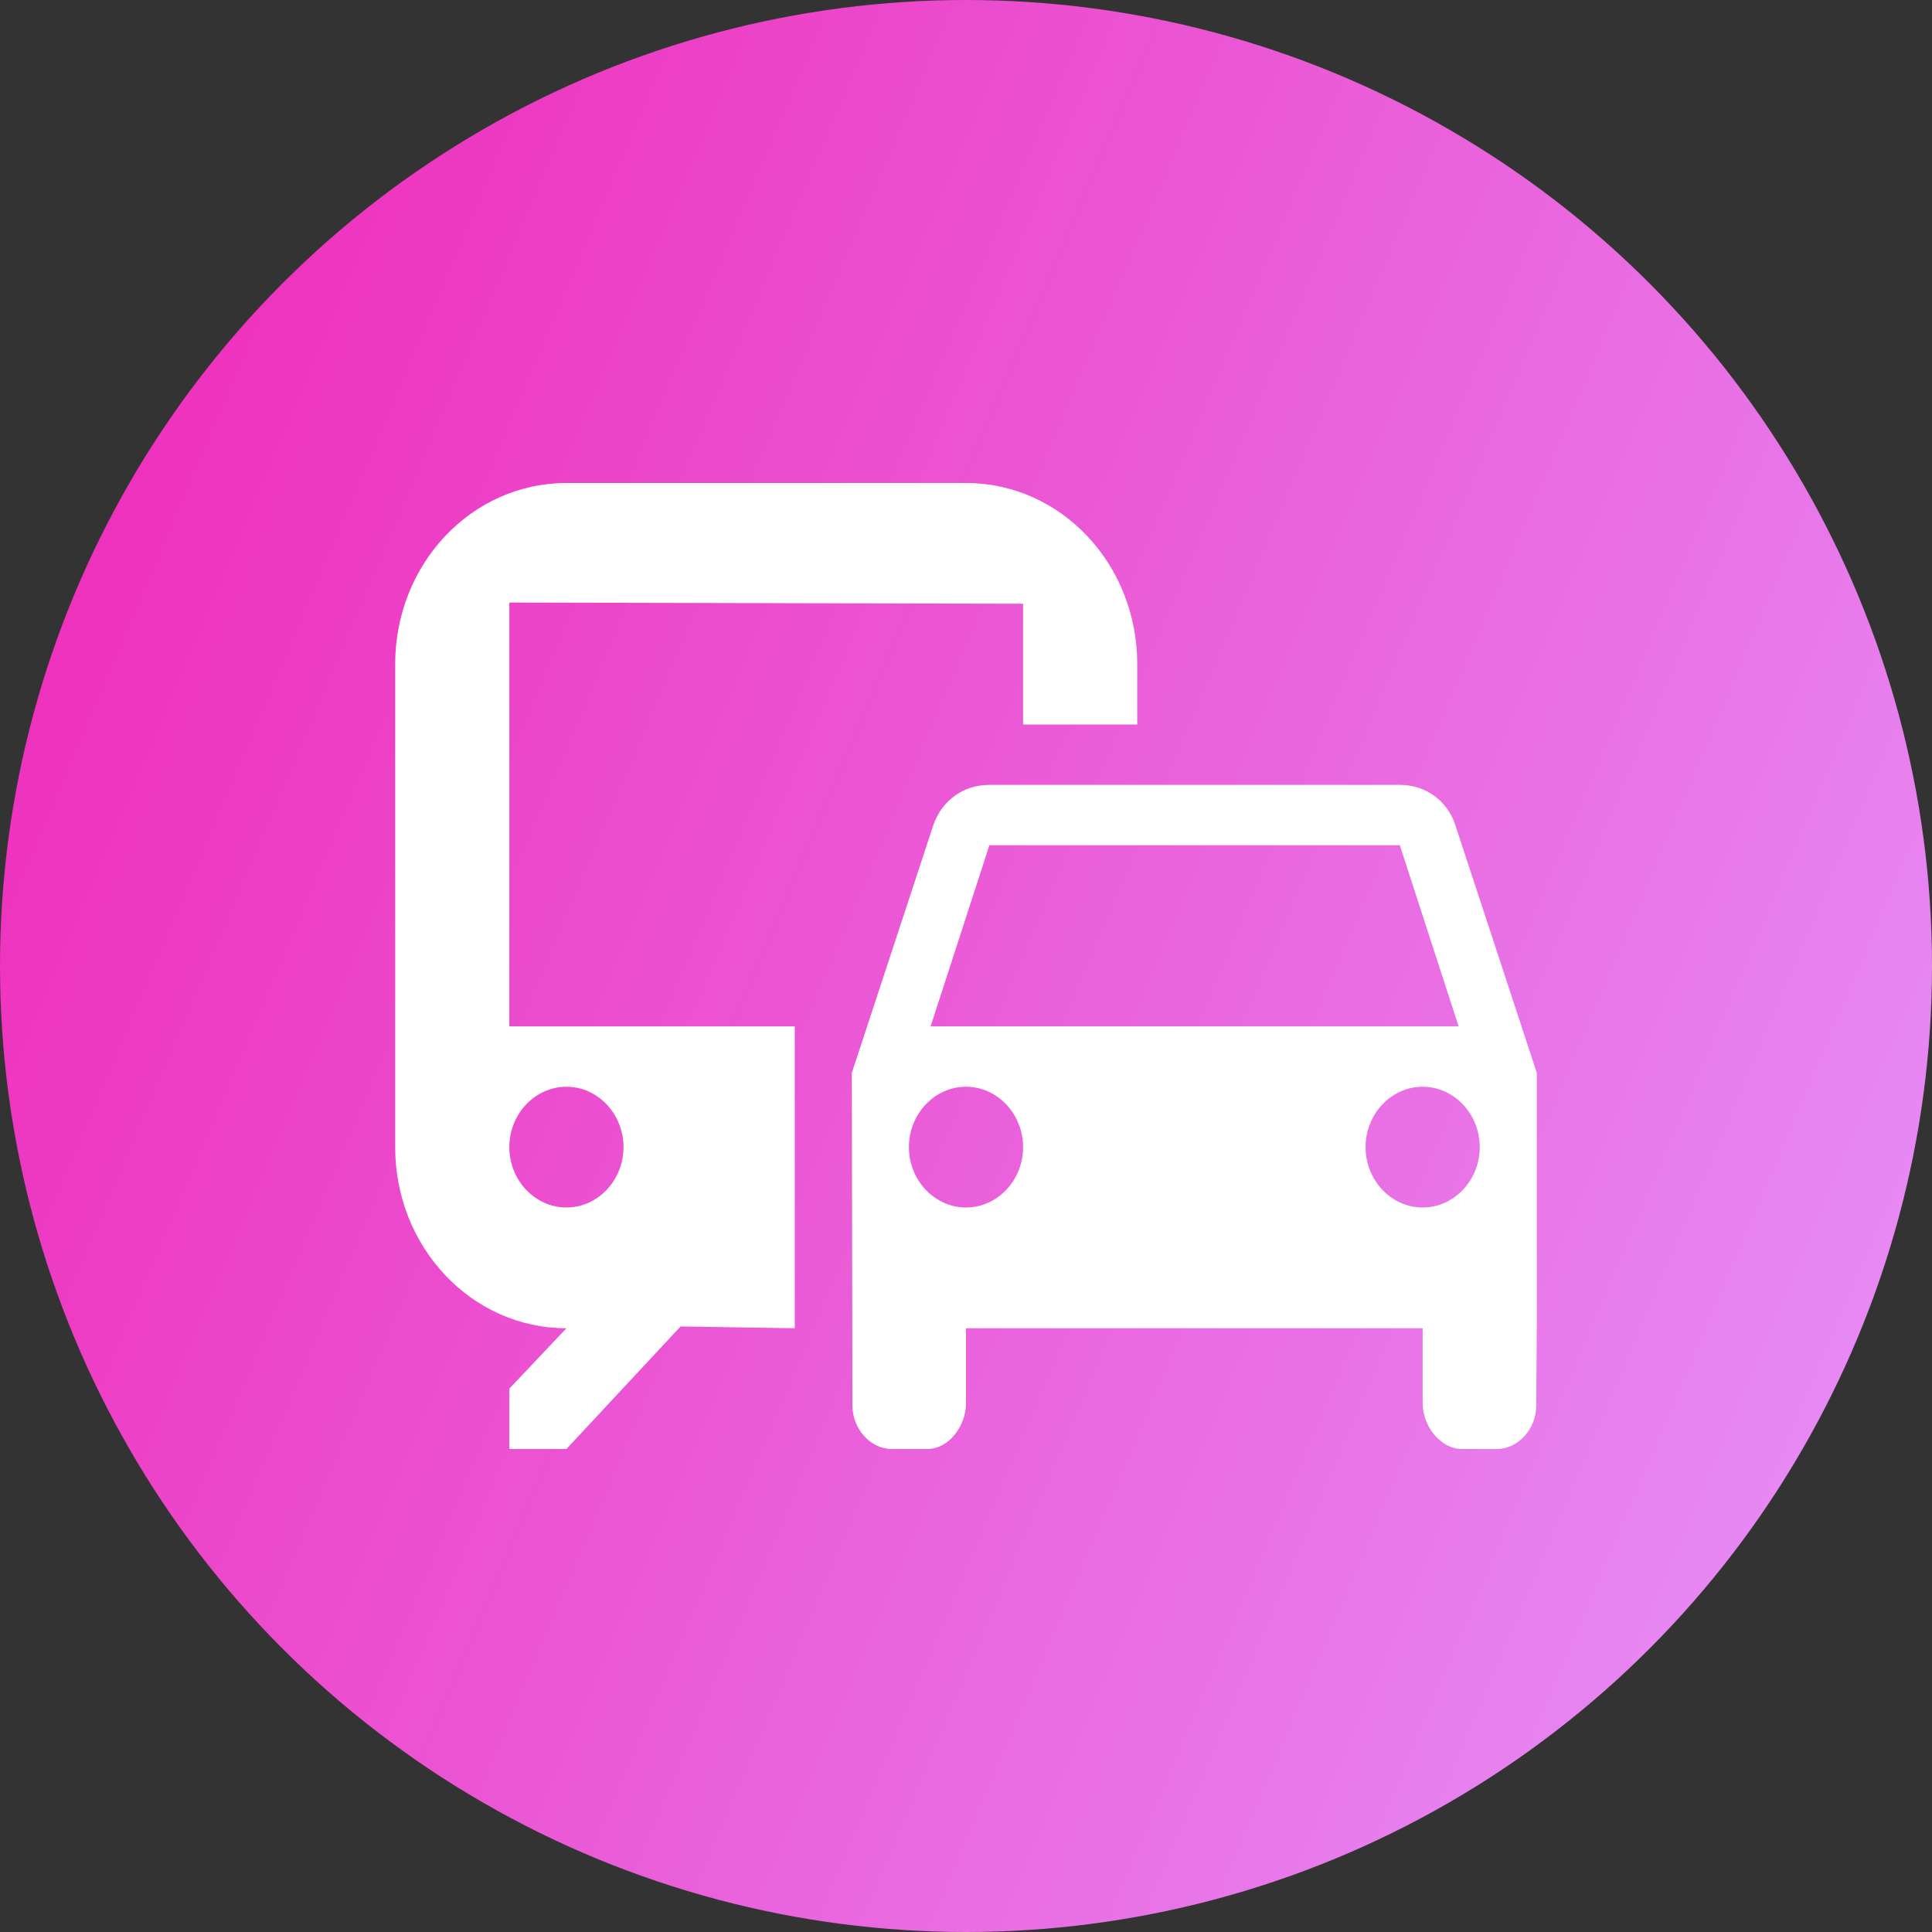 <svg width="44" height="44" viewBox="0 0 44 44" fill="none" xmlns="http://www.w3.org/2000/svg">
<rect x="0" y="0" width="44" height="44" fill="#333333" stroke="none"/>
<circle cx="22" cy="22" r="22" fill="url(#paint0_linear_31_4)"/>
<path d="M22 11H12.9C10.742 11 9 12.842 9 15.125V26.125C9 28.407 10.742 30.25 12.9 30.25L11.6 31.625V33H12.9L15.5 30.209L18.1 30.25V23.375H11.6V13.723L23.3 13.75V16.5H25.9V15.125C25.9 12.842 24.158 11 22 11ZM12.9 24.75C13.615 24.75 14.2 25.369 14.2 26.125C14.2 26.881 13.615 27.5 12.9 27.5C12.185 27.5 11.6 26.881 11.6 26.125C11.6 25.369 12.185 24.75 12.9 24.75ZM33.141 18.782C32.959 18.233 32.465 17.875 31.88 17.875H22.533C21.935 17.875 21.454 18.233 21.259 18.782L19.4 24.434L19.413 32.01C19.413 32.532 19.816 33 20.31 33H21.116C21.61 33 22 32.477 22 31.955V30.25H32.4V31.955C32.4 32.477 32.803 33 33.297 33H34.09C34.584 33 34.987 32.532 34.987 32.01L35 30.126V24.434L33.141 18.782ZM22.533 19.25H31.88L33.219 23.375H21.194L22.533 19.25ZM22 27.5C21.285 27.5 20.7 26.881 20.7 26.125C20.7 25.369 21.285 24.75 22 24.75C22.715 24.75 23.3 25.369 23.3 26.125C23.3 26.881 22.715 27.5 22 27.5ZM32.4 27.5C31.685 27.5 31.1 26.881 31.1 26.125C31.1 25.369 31.685 24.75 32.4 24.75C33.115 24.75 33.7 25.369 33.7 26.125C33.7 26.881 33.115 27.5 32.4 27.5Z" fill="white"/>
<defs>
<linearGradient id="paint0_linear_31_4" x1="-1.67638e-07" y1="5.5" x2="53" y2="28" gradientUnits="userSpaceOnUse">
<stop stop-color="#FF28C3" stop-opacity="0.92"/>
<stop offset="1" stop-color="#E59BFF"/>
</linearGradient>
</defs>
</svg>
